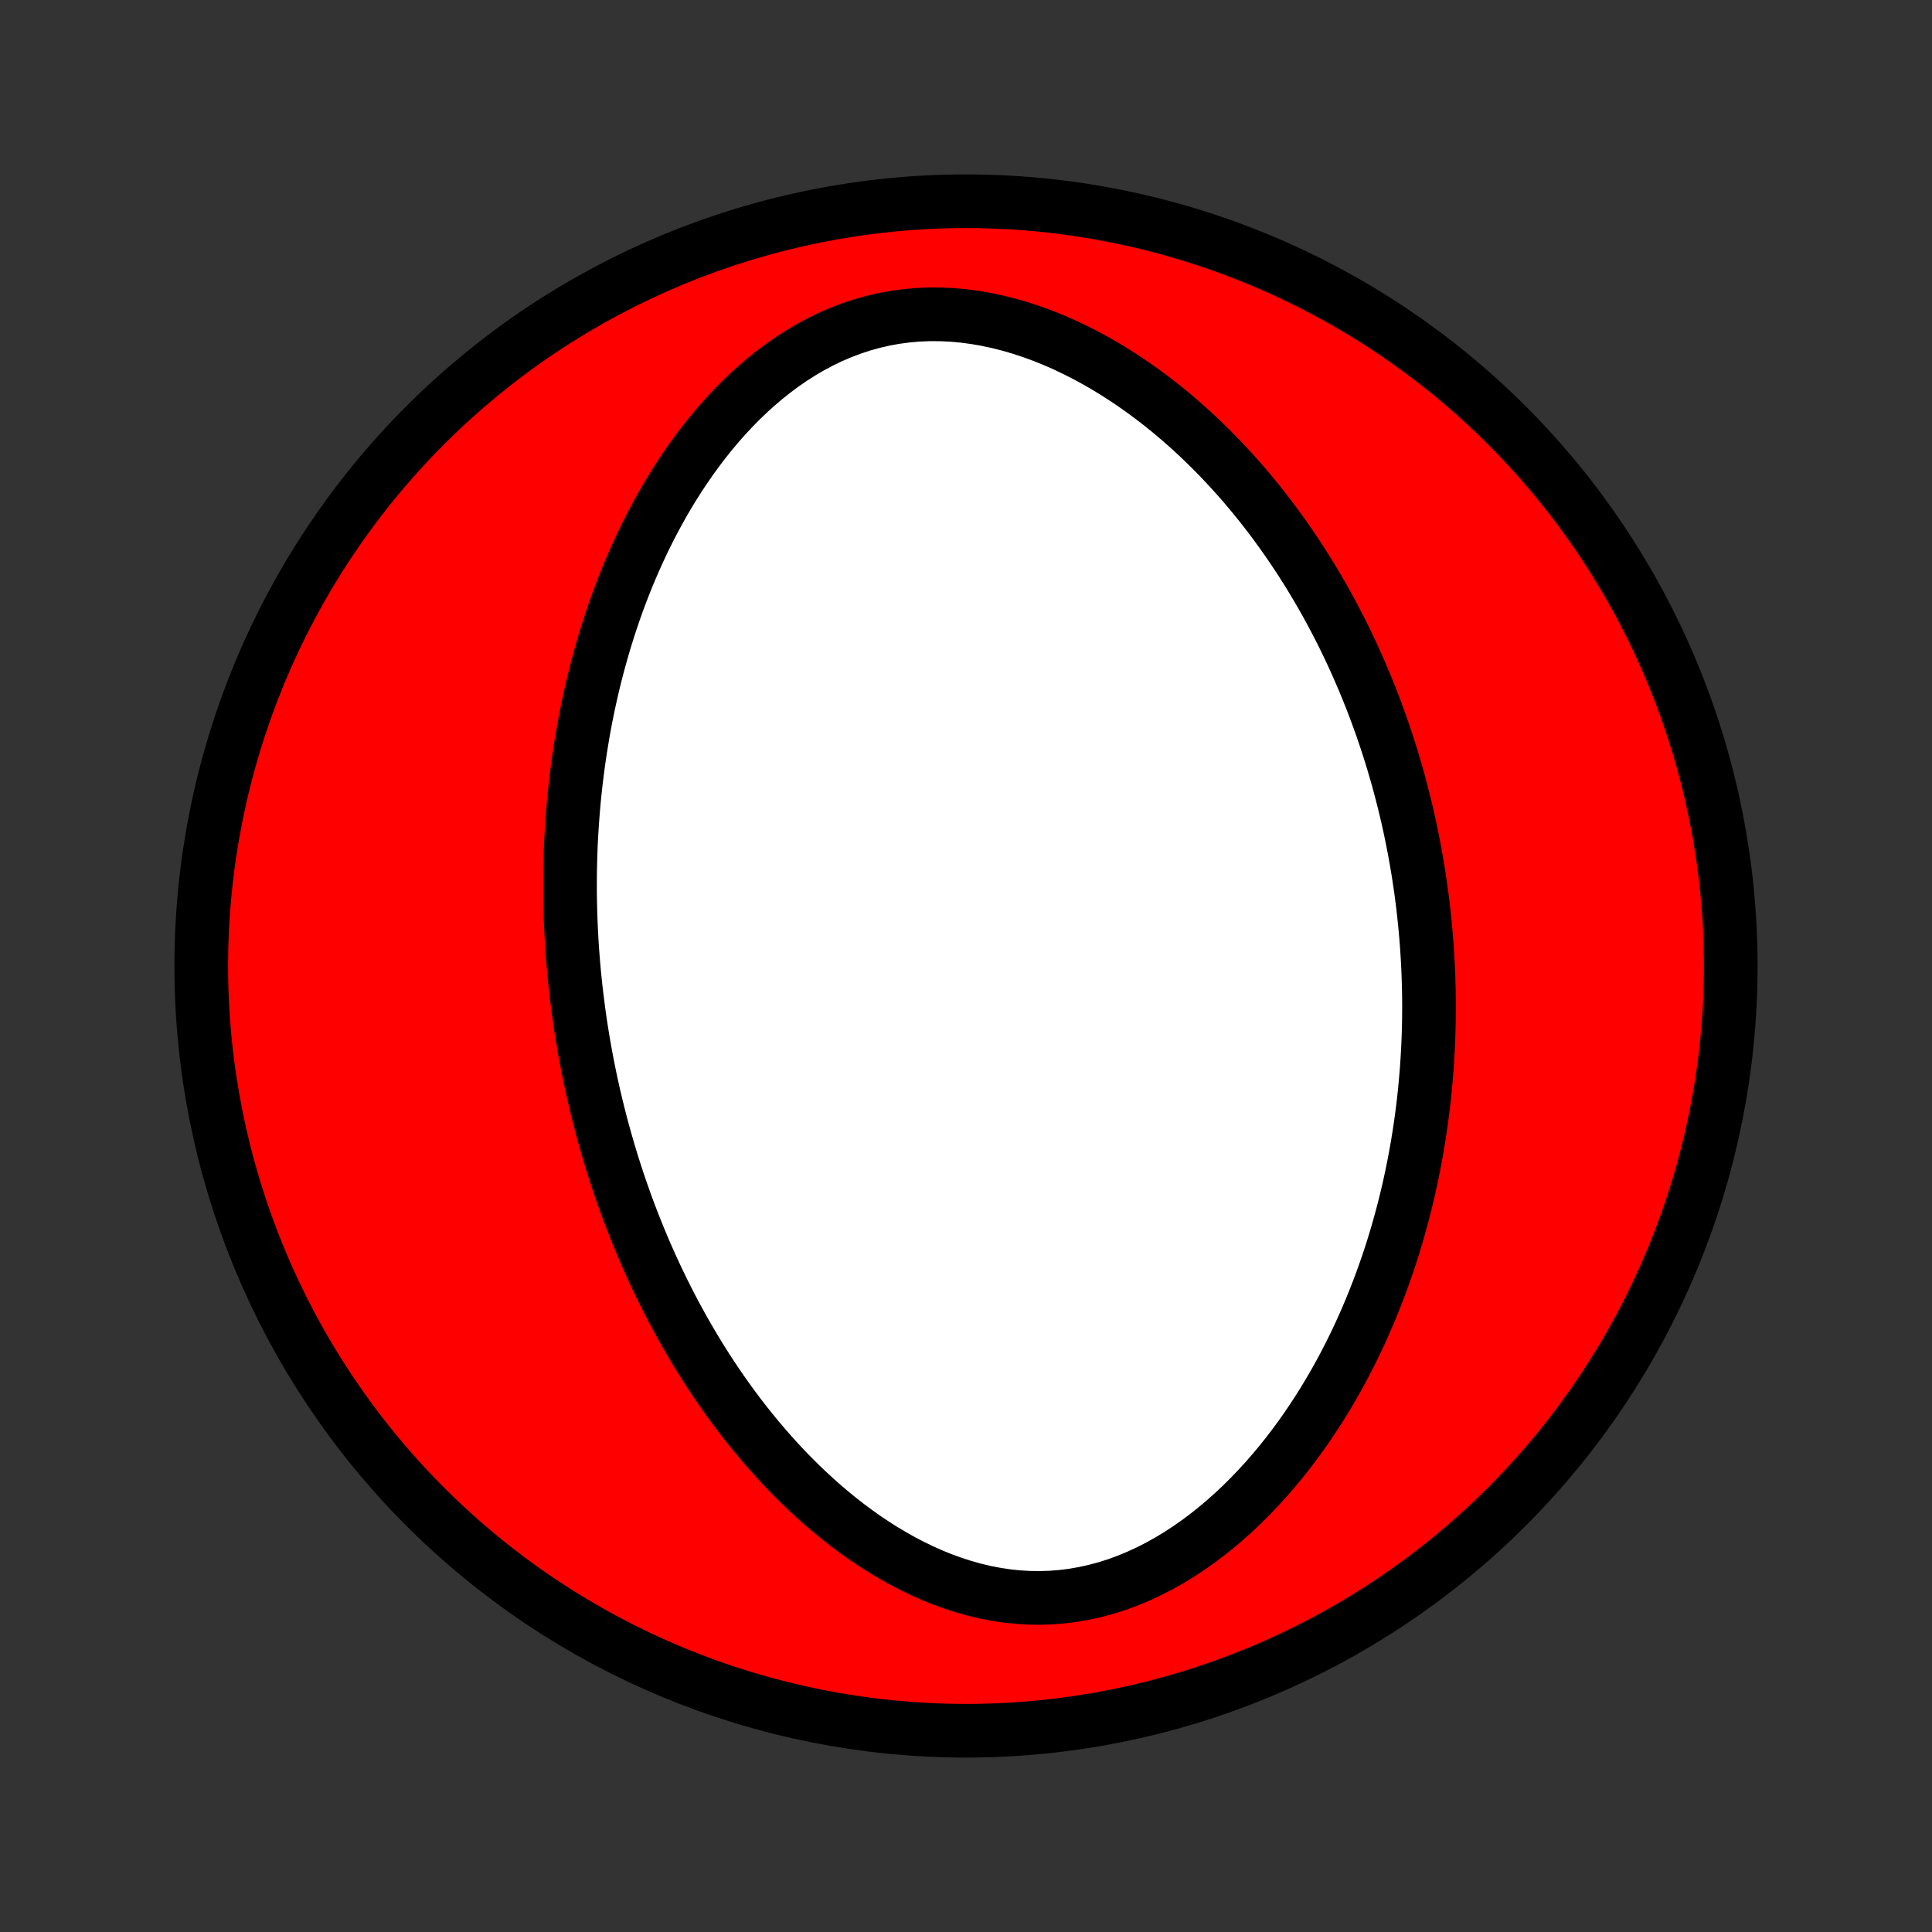 <?xml version="1.0" encoding="utf-8" standalone="no"?>
<!DOCTYPE svg PUBLIC "-//W3C//DTD SVG 1.1//EN"
  "http://www.w3.org/Graphics/SVG/1.1/DTD/svg11.dtd">
<!-- Created with matplotlib (http://matplotlib.org/) -->
<svg height="72pt" version="1.1" viewBox="0 0 72 72" width="72pt" xmlns="http://www.w3.org/2000/svg" xmlns:xlink="http://www.w3.org/1999/xlink">
 <rect x="0" y="0" width="72" height="72" fill="#333333" stroke="none"/>
 <defs>
  <style type="text/css">
*{stroke-linecap:butt;stroke-linejoin:round;}
  </style>
 </defs>
 <g id="figure_1">
  <g id="patch_1">
   <path d="
M0 72
L72 72
L72 0
L0 0
z
" style="fill:none;"/>
  </g>
  <g id="axes_1">
   <g id="PatchCollection_1">
    <defs>
     <path d="
M36 -7.5
C43.558 -7.5 50.808 -10.503 56.153 -15.848
C61.497 -21.192 64.5 -28.442 64.5 -36
C64.5 -43.558 61.497 -50.808 56.153 -56.153
C50.808 -61.497 43.558 -64.5 36 -64.5
C28.442 -64.5 21.192 -61.497 15.848 -56.153
C10.503 -50.808 7.5 -43.558 7.5 -36
C7.5 -28.442 10.503 -21.192 15.848 -15.848
C21.192 -10.503 28.442 -7.5 36 -7.5
z
" id="C0_0_a811fe30f3"/>
     <path d="
M21.552 -34.388
L21.589 -34.117
L21.628 -33.847
L21.67 -33.577
L21.713 -33.307
L21.759 -33.038
L21.807 -32.768
L21.857 -32.498
L21.909 -32.228
L21.963 -31.959
L22.02 -31.688
L22.079 -31.418
L22.14 -31.148
L22.204 -30.877
L22.27 -30.606
L22.338 -30.334
L22.409 -30.063
L22.482 -29.791
L22.558 -29.518
L22.636 -29.244
L22.717 -28.971
L22.8 -28.696
L22.887 -28.421
L22.976 -28.146
L23.068 -27.869
L23.163 -27.593
L23.261 -27.315
L23.361 -27.036
L23.465 -26.757
L23.573 -26.477
L23.683 -26.197
L23.797 -25.915
L23.914 -25.633
L24.034 -25.349
L24.159 -25.066
L24.287 -24.781
L24.418 -24.495
L24.554 -24.209
L24.693 -23.922
L24.837 -23.634
L24.984 -23.346
L25.136 -23.056
L25.293 -22.767
L25.453 -22.476
L25.619 -22.185
L25.789 -21.894
L25.964 -21.602
L26.143 -21.311
L26.328 -21.018
L26.518 -20.726
L26.714 -20.434
L26.915 -20.142
L27.121 -19.851
L27.333 -19.559
L27.55 -19.269
L27.774 -18.979
L28.004 -18.691
L28.24 -18.404
L28.482 -18.118
L28.73 -17.834
L28.985 -17.552
L29.246 -17.272
L29.514 -16.995
L29.789 -16.721
L30.07 -16.451
L30.359 -16.184
L30.654 -15.921
L30.957 -15.663
L31.266 -15.411
L31.582 -15.163
L31.906 -14.923
L32.236 -14.688
L32.573 -14.462
L32.917 -14.243
L33.269 -14.034
L33.626 -13.833
L33.99 -13.643
L34.361 -13.464
L34.737 -13.296
L35.119 -13.142
L35.507 -13.001
L35.9 -12.874
L36.298 -12.762
L36.699 -12.666
L37.105 -12.587
L37.514 -12.525
L37.925 -12.481
L38.338 -12.456
L38.752 -12.45
L39.167 -12.463
L39.582 -12.496
L39.995 -12.548
L40.407 -12.62
L40.816 -12.711
L41.222 -12.82
L41.625 -12.948
L42.022 -13.094
L42.415 -13.257
L42.802 -13.435
L43.182 -13.629
L43.556 -13.838
L43.923 -14.06
L44.283 -14.295
L44.635 -14.541
L44.979 -14.798
L45.315 -15.066
L45.642 -15.342
L45.962 -15.627
L46.273 -15.92
L46.575 -16.22
L46.869 -16.526
L47.154 -16.837
L47.431 -17.154
L47.7 -17.475
L47.96 -17.8
L48.212 -18.129
L48.456 -18.461
L48.692 -18.795
L48.919 -19.131
L49.139 -19.469
L49.352 -19.808
L49.556 -20.149
L49.754 -20.491
L49.944 -20.832
L50.127 -21.175
L50.303 -21.517
L50.472 -21.859
L50.635 -22.201
L50.791 -22.542
L50.941 -22.883
L51.084 -23.223
L51.222 -23.562
L51.354 -23.899
L51.481 -24.236
L51.601 -24.572
L51.717 -24.906
L51.827 -25.238
L51.932 -25.569
L52.032 -25.899
L52.127 -26.227
L52.218 -26.554
L52.304 -26.879
L52.386 -27.202
L52.463 -27.524
L52.536 -27.844
L52.605 -28.162
L52.669 -28.479
L52.73 -28.794
L52.788 -29.107
L52.841 -29.419
L52.891 -29.729
L52.937 -30.037
L52.98 -30.344
L53.02 -30.65
L53.056 -30.953
L53.089 -31.256
L53.118 -31.557
L53.145 -31.857
L53.169 -32.155
L53.189 -32.452
L53.207 -32.747
L53.222 -33.041
L53.234 -33.335
L53.243 -33.627
L53.25 -33.917
L53.253 -34.207
L53.255 -34.496
L53.253 -34.784
L53.249 -35.07
L53.242 -35.356
L53.233 -35.641
L53.221 -35.926
L53.207 -36.209
L53.19 -36.492
L53.171 -36.774
L53.149 -37.056
L53.125 -37.337
L53.098 -37.618
L53.069 -37.898
L53.038 -38.177
L53.004 -38.457
L52.967 -38.736
L52.928 -39.014
L52.887 -39.293
L52.843 -39.571
L52.796 -39.85
L52.747 -40.128
L52.696 -40.406
L52.642 -40.684
L52.585 -40.962
L52.526 -41.24
L52.464 -41.519
L52.399 -41.797
L52.332 -42.076
L52.261 -42.355
L52.188 -42.635
L52.113 -42.914
L52.034 -43.194
L51.952 -43.475
L51.867 -43.756
L51.78 -44.037
L51.689 -44.319
L51.595 -44.601
L51.498 -44.884
L51.397 -45.168
L51.293 -45.452
L51.186 -45.736
L51.075 -46.022
L50.96 -46.308
L50.842 -46.594
L50.72 -46.881
L50.594 -47.169
L50.465 -47.458
L50.331 -47.747
L50.193 -48.037
L50.051 -48.327
L49.904 -48.618
L49.753 -48.91
L49.598 -49.202
L49.438 -49.494
L49.273 -49.787
L49.103 -50.081
L48.928 -50.374
L48.748 -50.669
L48.563 -50.963
L48.373 -51.257
L48.176 -51.552
L47.975 -51.846
L47.767 -52.14
L47.554 -52.434
L47.335 -52.728
L47.11 -53.02
L46.878 -53.312
L46.64 -53.603
L46.396 -53.894
L46.145 -54.182
L45.887 -54.469
L45.622 -54.754
L45.351 -55.037
L45.072 -55.318
L44.787 -55.596
L44.494 -55.871
L44.194 -56.142
L43.887 -56.41
L43.573 -56.674
L43.251 -56.933
L42.922 -57.187
L42.585 -57.435
L42.242 -57.678
L41.891 -57.914
L41.533 -58.143
L41.168 -58.364
L40.796 -58.577
L40.418 -58.781
L40.033 -58.976
L39.642 -59.16
L39.246 -59.333
L38.844 -59.494
L38.436 -59.642
L38.025 -59.777
L37.609 -59.898
L37.19 -60.004
L36.767 -60.094
L36.343 -60.168
L35.917 -60.225
L35.49 -60.264
L35.063 -60.284
L34.638 -60.286
L34.213 -60.269
L33.792 -60.233
L33.373 -60.177
L32.959 -60.102
L32.55 -60.008
L32.145 -59.896
L31.747 -59.765
L31.356 -59.617
L30.972 -59.453
L30.596 -59.272
L30.228 -59.076
L29.868 -58.865
L29.517 -58.642
L29.174 -58.405
L28.841 -58.157
L28.517 -57.899
L28.201 -57.63
L27.895 -57.353
L27.598 -57.068
L27.31 -56.774
L27.031 -56.475
L26.761 -56.169
L26.5 -55.858
L26.247 -55.541
L26.003 -55.221
L25.768 -54.897
L25.54 -54.57
L25.321 -54.241
L25.11 -53.908
L24.906 -53.575
L24.711 -53.239
L24.522 -52.902
L24.341 -52.565
L24.167 -52.227
L23.999 -51.888
L23.839 -51.55
L23.685 -51.211
L23.537 -50.873
L23.395 -50.536
L23.26 -50.199
L23.13 -49.863
L23.006 -49.529
L22.888 -49.195
L22.775 -48.862
L22.667 -48.531
L22.564 -48.201
L22.466 -47.873
L22.373 -47.546
L22.284 -47.221
L22.2 -46.897
L22.12 -46.575
L22.045 -46.255
L21.973 -45.936
L21.906 -45.62
L21.842 -45.305
L21.782 -44.992
L21.726 -44.68
L21.674 -44.37
L21.625 -44.062
L21.579 -43.756
L21.536 -43.451
L21.497 -43.148
L21.461 -42.847
L21.428 -42.548
L21.397 -42.25
L21.37 -41.953
L21.346 -41.658
L21.324 -41.365
L21.305 -41.073
L21.288 -40.782
L21.274 -40.493
L21.263 -40.205
L21.255 -39.919
L21.248 -39.634
L21.244 -39.35
L21.243 -39.067
L21.243 -38.785
L21.246 -38.504
L21.252 -38.224
L21.259 -37.946
L21.269 -37.668
L21.281 -37.391
L21.295 -37.115
L21.311 -36.84
L21.329 -36.565
L21.35 -36.291
L21.372 -36.018
L21.397 -35.745
L21.424 -35.472
L21.453 -35.201
L21.484 -34.929
z
" id="C0_1_e8e4177d5c"/>
    </defs>
    <g clip-path="url(#p1bffca34e9)">
     <use style="fill:#ff0000;stroke:#000000;stroke-width:2.0;" x="0.0" xlink:href="#C0_0_a811fe30f3" y="72.0"/>
    </g>
    <g clip-path="url(#p1bffca34e9)">
     <use style="fill:#ffffff;stroke:#000000;stroke-width:2.0;" x="0.0" xlink:href="#C0_1_e8e4177d5c" y="72.0"/>
    </g>
   </g>
  </g>
 </g>
 <defs>
  <clipPath id="p1bffca34e9">
   <rect height="72.0" width="72.0" x="0.0" y="0.0"/>
  </clipPath>
 </defs>
</svg>
